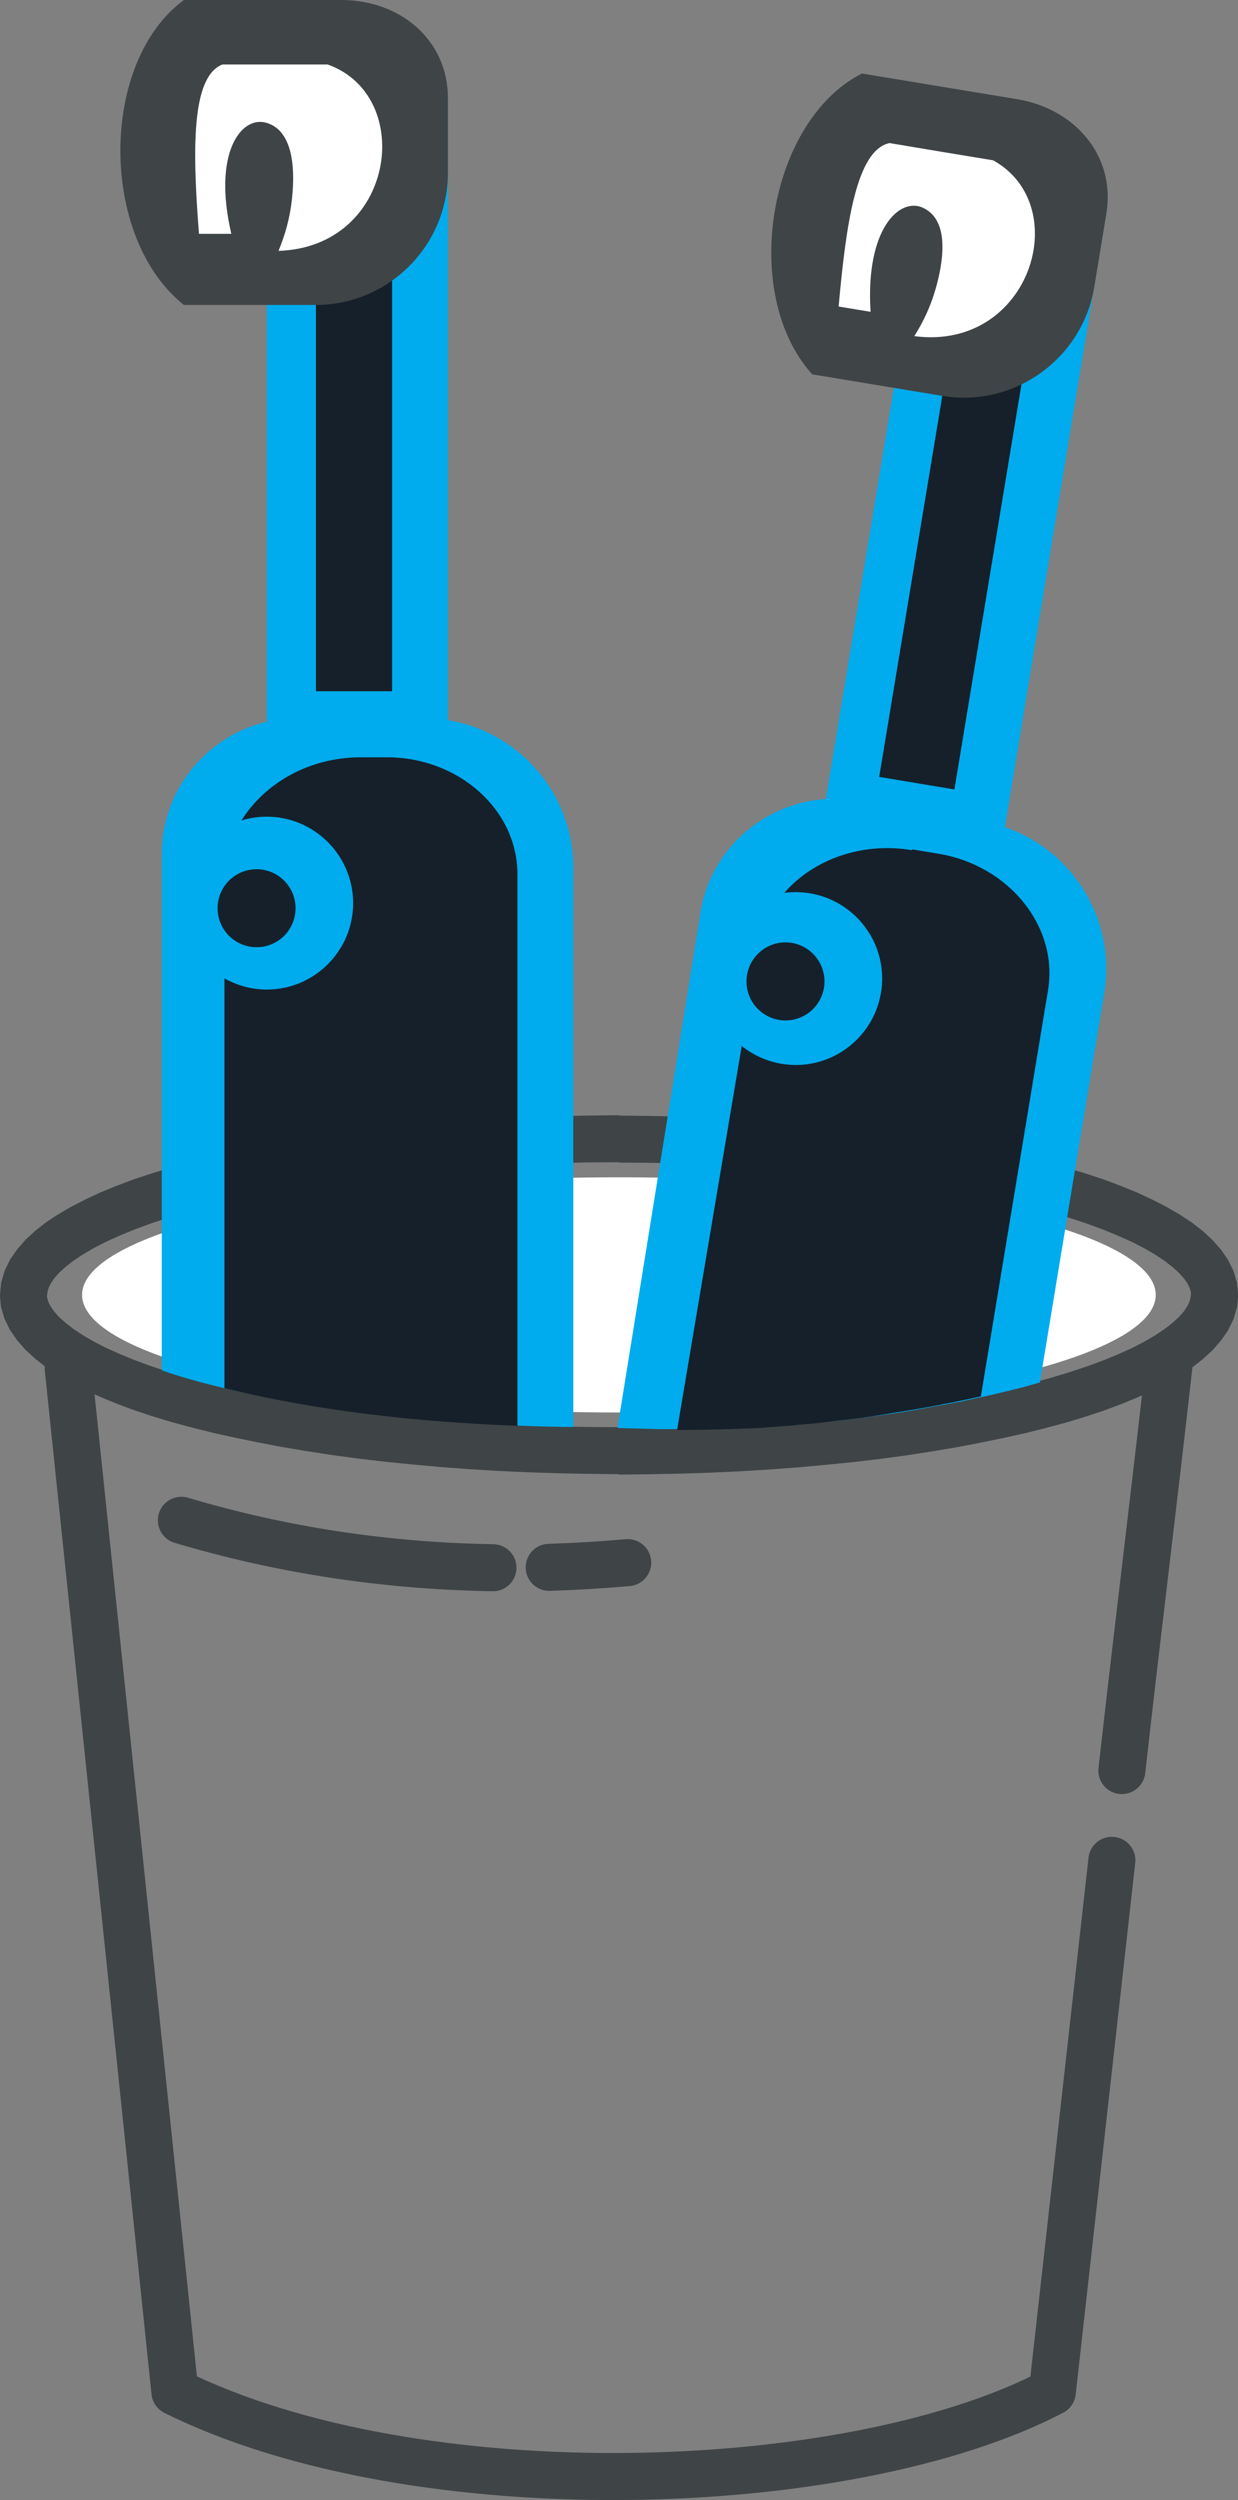 <?xml version="1.0" encoding="UTF-8"?>
<!DOCTYPE svg PUBLIC "-//W3C//DTD SVG 1.1//EN" "http://www.w3.org/Graphics/SVG/1.1/DTD/svg11.dtd">
<!-- Creator: CorelDRAW -->
<svg xmlns="http://www.w3.org/2000/svg" xml:space="preserve" width="6.321mm" height="12.756mm" style="shape-rendering:geometricPrecision; text-rendering:geometricPrecision; image-rendering:optimizeQuality; fill-rule:evenodd; clip-rule:evenodd"
viewBox="0 0 6.321 12.756"
 xmlns:xlink="http://www.w3.org/1999/xlink">
 <rect x="0" y="0" width="6.321" height="12.756" fill="#808080" stroke="none"/>
 <defs>
  <style type="text/css">
   <![CDATA[
    .str0 {stroke:#3F4446;stroke-width:0.24;stroke-linecap:round;stroke-linejoin:round}
    .fil0 {fill:none}
    .fil4 {fill:#15202A}
    .fil2 {fill:white}
    .fil5 {fill:#3F4446}
    .fil3 {fill:#00ACEE}
    .fil1 {fill:#3F4446;fill-rule:nonzero}
   ]]>
  </style>
 </defs>
 <g id="Layer_x0020_1">
  <g id="_21.cdr">
   <path id="_312591688" class="fil0 str0" d="M5.973 6.929c-0.082,0.73 -0.163,1.375 -0.245,2.105m-0.051 0.458c-0.101,0.904 -0.203,1.808 -0.304,2.712 -1.032,0.539 -3.245,0.612 -4.48,0 -0.182,-1.742 -0.363,-3.484 -0.545,-5.225"/>
   <g>
    <path id="_312591616" class="fil1" d="M0.24 6.607l-0.24 0 0 0 0.006 -0.063 0.018 -0.061 0.028 -0.057 0.036 -0.052 0.043 -0.049 0.05 -0.046 0.055 -0.043 0.061 -0.04 0.067 -0.039 0.072 -0.037 0.077 -0.036 0.083 -0.034 0.088 -0.033 0.094 -0.031 0.099 -0.03 0.104 -0.028 0.108 -0.027 0.113 -0.025 0.117 -0.024 0.121 -0.023 0.125 -0.021 0.13 -0.02 0.133 -0.018 0.136 -0.016 0.14 -0.014 0.143 -0.013 0.146 -0.011 0.149 -0.009 0.151 -0.007 0.154 -0.005 0.156 -0.003 0.158 -0.002 0 0.24 -0.155 0.001 -0.153 0.003 -0.15 0.005 -0.148 0.007 -0.145 0.009 -0.143 0.011 -0.14 0.012 -0.136 0.014 -0.133 0.016 -0.129 0.017 -0.125 0.019 -0.121 0.021 -0.117 0.022 -0.113 0.023 -0.107 0.025 -0.103 0.025 -0.098 0.027 -0.092 0.028 -0.087 0.029 -0.081 0.03 -0.075 0.031 -0.069 0.031 -0.062 0.032 -0.055 0.032 -0.048 0.032 -0.04 0.031 -0.033 0.03 -0.025 0.028 -0.018 0.026 -0.011 0.022 -0.006 0.02 -0.002 0.018 0 0zm2.921 0.675l0 0.24 0 0 -0.158 -0.002 -0.156 -0.003 -0.154 -0.005 -0.151 -0.007 -0.149 -0.009 -0.146 -0.011 -0.143 -0.013 -0.14 -0.014 -0.136 -0.016 -0.133 -0.018 -0.13 -0.02 -0.125 -0.021 -0.121 -0.023 -0.117 -0.024 -0.113 -0.025 -0.108 -0.027 -0.104 -0.028 -0.099 -0.03 -0.094 -0.031 -0.088 -0.033 -0.083 -0.034 -0.078 -0.036 -0.072 -0.037 -0.067 -0.039 -0.061 -0.04 -0.055 -0.043 -0.05 -0.046 -0.043 -0.049 -0.036 -0.052 -0.028 -0.057 -0.018 -0.061 -0.006 -0.063 0.24 0 0.002 0.018 0.006 0.02 0.011 0.022 0.018 0.026 0.025 0.028 0.033 0.03 0.04 0.031 0.048 0.032 0.055 0.032 0.062 0.032 0.069 0.031 0.075 0.031 0.081 0.03 0.087 0.029 0.092 0.028 0.098 0.027 0.103 0.025 0.107 0.025 0.113 0.023 0.117 0.022 0.121 0.021 0.125 0.019 0.129 0.017 0.133 0.016 0.136 0.014 0.14 0.012 0.143 0.011 0.145 0.009 0.148 0.007 0.15 0.005 0.153 0.003 0.155 0.001 0 0zm2.921 -0.675l0.24 0 0 0 -0.006 0.063 -0.018 0.061 -0.028 0.057 -0.036 0.052 -0.043 0.049 -0.05 0.046 -0.055 0.043 -0.061 0.04 -0.067 0.039 -0.072 0.037 -0.078 0.036 -0.083 0.034 -0.088 0.033 -0.094 0.031 -0.099 0.03 -0.104 0.028 -0.108 0.027 -0.113 0.025 -0.117 0.024 -0.121 0.023 -0.125 0.021 -0.13 0.02 -0.133 0.018 -0.136 0.016 -0.14 0.014 -0.143 0.013 -0.146 0.011 -0.149 0.009 -0.151 0.007 -0.154 0.005 -0.156 0.003 -0.158 0.002 0 -0.24 0.155 -0.001 0.153 -0.003 0.15 -0.005 0.148 -0.007 0.145 -0.009 0.143 -0.011 0.14 -0.012 0.136 -0.014 0.133 -0.016 0.129 -0.017 0.125 -0.019 0.121 -0.021 0.117 -0.022 0.113 -0.023 0.107 -0.025 0.103 -0.025 0.098 -0.027 0.092 -0.028 0.087 -0.029 0.081 -0.03 0.075 -0.031 0.069 -0.031 0.062 -0.032 0.055 -0.032 0.048 -0.032 0.04 -0.031 0.033 -0.03 0.025 -0.028 0.018 -0.026 0.011 -0.022 0.006 -0.02 0.002 -0.018 0 0zm-2.921 -0.675l0 -0.24 0 0 0.158 0.002 0.156 0.003 0.154 0.005 0.151 0.007 0.149 0.009 0.146 0.011 0.143 0.013 0.14 0.014 0.136 0.016 0.133 0.018 0.13 0.02 0.125 0.021 0.121 0.023 0.117 0.024 0.113 0.025 0.108 0.027 0.104 0.028 0.099 0.03 0.094 0.031 0.088 0.033 0.083 0.034 0.077 0.036 0.072 0.037 0.067 0.039 0.061 0.04 0.055 0.043 0.05 0.046 0.043 0.049 0.036 0.052 0.028 0.057 0.018 0.061 0.006 0.063 -0.24 0 -0.002 -0.018 -0.006 -0.02 -0.011 -0.022 -0.018 -0.026 -0.025 -0.028 -0.033 -0.03 -0.04 -0.031 -0.048 -0.032 -0.055 -0.032 -0.062 -0.032 -0.069 -0.031 -0.075 -0.031 -0.081 -0.03 -0.087 -0.029 -0.092 -0.028 -0.098 -0.027 -0.103 -0.025 -0.107 -0.025 -0.113 -0.023 -0.117 -0.022 -0.121 -0.021 -0.125 -0.019 -0.129 -0.017 -0.133 -0.016 -0.136 -0.014 -0.14 -0.012 -0.143 -0.011 -0.145 -0.009 -0.148 -0.007 -0.15 -0.005 -0.153 -0.003 -0.155 -0.001 0 0z"/>
   </g>
   <ellipse class="fil2" cx="3.16" cy="6.607" rx="2.741" ry="0.6"/>
   <path class="fil0 str0" d="M3.205 7.973c-0.135,0.012 -0.269,0.02 -0.401,0.024m-0.287 0.002c-0.554,-0.009 -1.084,-0.091 -1.591,-0.242"/>
   <path class="fil3" d="M2.927 7.28l0 -2.854c0,-0.418 -0.342,-0.761 -0.761,-0.761l-0.648 0c-0.38,0 -0.692,0.311 -0.692,0.692l0 2.635c0.491,0.171 1.384,0.284 2.101,0.289z"/>
   <path class="fil4" d="M1.841 3.864l0.135 0c0.366,0 0.666,0.268 0.666,0.596l0 2.815c-0.519,-0.02 -1.021,-0.076 -1.496,-0.192l0 -2.091c0.064,0.036 0.138,0.057 0.216,0.057 0.243,0 0.441,-0.197 0.441,-0.441 0,-0.243 -0.198,-0.441 -0.441,-0.441 -0.045,0 -0.088,0.007 -0.129,0.019 0.119,-0.191 0.347,-0.322 0.608,-0.322z"/>
   <path class="fil4" d="M1.31 4.435c0.11,0 0.199,0.089 0.199,0.199 0,0.11 -0.089,0.199 -0.199,0.199 -0.11,0 -0.199,-0.089 -0.199,-0.199 0,-0.11 0.089,-0.199 0.199,-0.199z"/>
   <rect class="fil3" x="1.362" y="0.467" width="0.925" height="3.224"/>
   <rect class="fil4" x="1.613" y="1.392" width="0.389" height="2.135"/>
   <path class="fil5" d="M0.938 1.70003e-016l0.804 0c0.3,0 0.545,0.202 0.545,0.501l0 0.381c0,0.371 -0.303,0.674 -0.674,0.674l-0.674 0c-0.434,-0.345 -0.431,-1.24 0,-1.556z"/>
   <path class="fil2" d="M1.016 1.193c0.055,0 0.11,0 0.165,0 -0.096,-0.413 0.05,-0.602 0.177,-0.567 0.153,0.042 0.146,0.274 0.132,0.395 -0.01,0.091 -0.034,0.177 -0.068,0.259 0.596,-0.019 0.702,-0.79 0.251,-0.951 -0.179,0 -0.358,0 -0.537,0 -0.161,0.062 -0.153,0.441 -0.12,0.865z"/>
   <path class="fil3" d="M5.31 7.05l0.328 -1.984c0.068,-0.413 -0.213,-0.806 -0.626,-0.875l-0.64 -0.106c-0.375,-0.062 -0.735,0.194 -0.795,0.569l-0.424 2.631 0.003 0.001c0.023,0.001 0.047,0.002 0.07,0.002l0.035 0.001 0.003 0 0.032 0.001 0.002 0 0.032 0.001 0.002 0 0.033 0.001 0.003 0 0.033 0 0.003 0c0.022,0 0.045,0 0.067,0l0.035 -0 0.031 -0 0.005 -0 0.03 -0 0.005 0 0.033 -0.001 0.001 0 0.034 -0.001 0.001 -0 0.034 -0.001 0.034 -0.001 0.033 -0.001 0.002 0 0.03 -0.001 0.006 -0c0.022,-0.001 0.044,-0.002 0.066,-0.003l0.004 -0 0.031 -0.002 0 0 0.032 -0.002 0.003 -0 0.034 -0.002c0.02,-0.001 0.041,-0.003 0.061,-0.004l0.012 -0.001 0.029 -0.002 0 0 0.033 -0.003 0.004 -0 0.031 -0.003 0.033 -0.003 0 -0 0.034 -0.003c0.044,-0.004 0.087,-0.009 0.131,-0.014l0.013 -0.002 0.025 -0.003 0.034 -0.004c0.033,-0.004 0.065,-0.009 0.097,-0.013l0.007 -0.001 0.027 -0.004 0.009 -0.001 0.025 -0.004 0.002 -0 0.031 -0.005 0.002 -0c0.043,-0.007 0.086,-0.014 0.128,-0.022l0.01 -0.002c0.02,-0.004 0.04,-0.007 0.06,-0.011l0.033 -0.006 0 0 0.033 -0.006 0.032 -0.006 0.001 -0 0.031 -0.006 0.002 -0.001c0.021,-0.005 0.043,-0.009 0.064,-0.014l0.029 -0.006 0.004 -0.001c0.021,-0.005 0.042,-0.009 0.062,-0.014l0.004 -0.001 0.026 -0.006 0.007 -0.002 0.03 -0.007 0 -0c0.021,-0.005 0.043,-0.011 0.064,-0.016l0.031 -0.008 0.002 -0.001 0.032 -0.009 0.004 -0.001 0.028 -0.008z"/>
   <path class="fil4" d="M4.659 4.334l0.133 0.022c0.361,0.06 0.613,0.373 0.559,0.697l-0.343 2.072 -0.025 0.005 -0.049 0.011 -0.025 0.005 -0.024 0.005 -0 0 -0.024 0.005 -0.001 0 -0.025 0.005 -0.001 0 -0.022 0.004 -0.007 0.002c-0.079,0.015 -0.159,0.029 -0.238,0.041l-0.007 0.001 -0.022 0.004 -0 0 -0.025 0.004 -0.001 0 -0.024 0.004 -0.001 0 -0.025 0.004 -0.025 0.004 -0.023 0.003 -0.005 0.001 -0.022 0.003 -0.001 0 -0.025 0.003 -0.019 0.002 -0.006 0.001 -0.022 0.003 -0.003 0 -0.025 0.003 -0.003 0 -0.023 0.003 -0.025 0.003 -0 0 -0.025 0.003 -0.014 0.002 -0.004 0 -0.026 0.003 -0.006 0.001 -0.003 0 -0.01 0.001 -0.025 0.002 -0.005 0 -0.008 0.001 -0.025 0.002 -0.019 0.002 -0.007 0.001 -0.021 0.002 -0.005 0 -0.035 0.003 -0.001 0 -0.03 0.002 -0.011 0.001 -0.026 0.002 -0.013 0.001 -0.013 0.001 -0.026 0.002 -0.002 0 -0.024 0.001 -0.017 0.001 -0.009 0 -0.026 0.001 -0.005 0 -0.036 0.002 -0.004 0 -0.006 0 -0.026 0.001 -0.009 0 -0.006 0 -0.028 0.001 -0.006 0 -0.003 0c-0.024,0.001 -0.049,0.001 -0.073,0.002l-0.005 0 -0.001 0 -0.007 0c-0.024,0 -0.047,0.001 -0.071,0.001l-0.004 0 -0.001 0c-0.042,0 -0.009,0 -0.051,-0l0.33 -1.959c0.057,0.046 0.127,0.078 0.204,0.091 0.24,0.04 0.467,-0.123 0.507,-0.363 0.04,-0.24 -0.123,-0.467 -0.363,-0.507 -0.044,-0.007 -0.088,-0.008 -0.131,-0.002 0.148,-0.17 0.395,-0.261 0.652,-0.218z"/>
   <path class="fil4" d="M4.043 4.811c0.108,0.018 0.182,0.12 0.164,0.229 -0.018,0.108 -0.12,0.182 -0.229,0.164 -0.108,-0.018 -0.182,-0.12 -0.164,-0.229 0.018,-0.108 0.12,-0.182 0.229,-0.164z"/>
   <polygon class="fil3" points="4.215,4.085 5.128,4.237 5.654,1.055 4.742,0.904 "/>
   <polygon class="fil4" points="4.838,1.858 5.222,1.921 4.873,4.028 4.489,3.964 "/>
   <path class="fil5" d="M4.4 0.375l0.793 0.131c0.295,0.049 0.504,0.288 0.456,0.583l-0.062 0.376c-0.061,0.366 -0.409,0.616 -0.775,0.555l-0.665 -0.11c-0.372,-0.412 -0.223,-1.294 0.254,-1.535z"/>
   <path class="fil2" d="M4.282 1.564c0.054,0.009 0.109,0.018 0.163,0.027 -0.027,-0.423 0.148,-0.586 0.267,-0.531 0.145,0.066 0.099,0.294 0.066,0.411 -0.025,0.088 -0.062,0.169 -0.11,0.244 0.591,0.078 0.821,-0.665 0.403,-0.897 -0.176,-0.029 -0.353,-0.058 -0.529,-0.088 -0.169,0.035 -0.222,0.41 -0.26,0.833z"/>
  </g>
 </g>
</svg>
